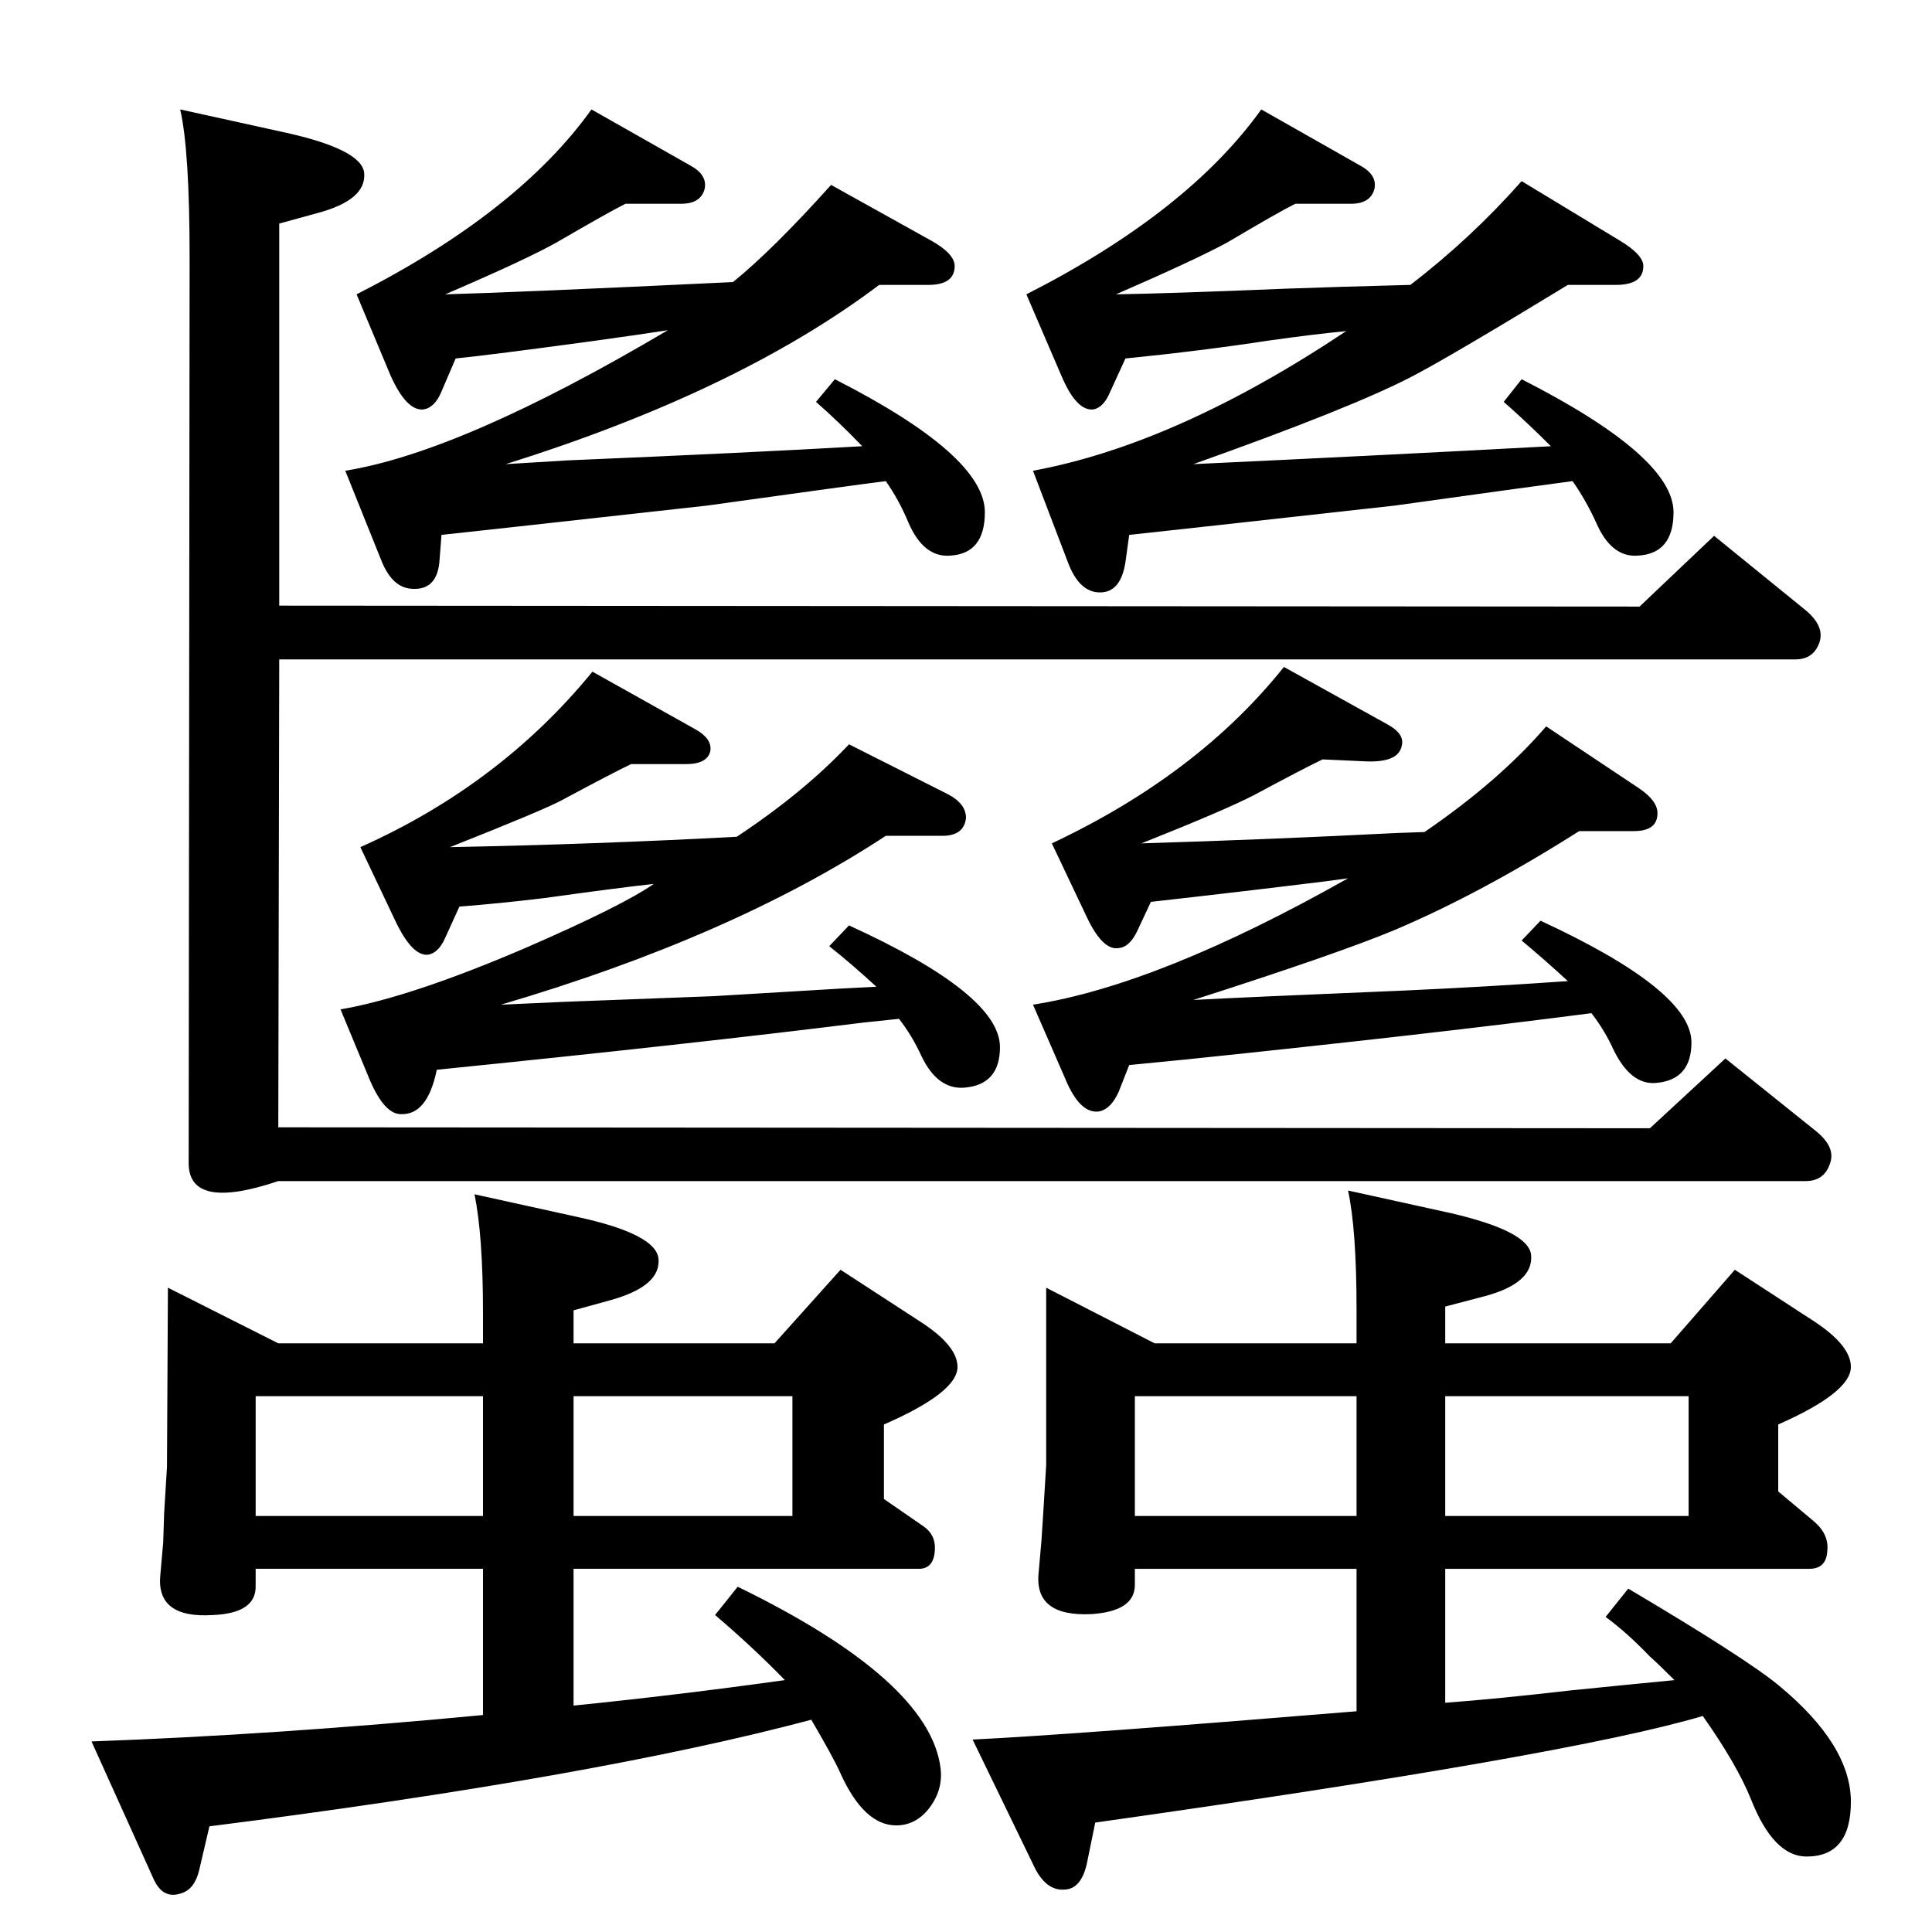<?xml version="1.0" standalone="no"?>
<!DOCTYPE svg PUBLIC "-//W3C//DTD SVG 1.1//EN" "http://www.w3.org/Graphics/SVG/1.1/DTD/svg11.dtd" >
<svg xmlns="http://www.w3.org/2000/svg" xmlns:xlink="http://www.w3.org/1999/xlink" version="1.1" viewBox="0 0 2048 2048">
  <g transform="matrix(1 0 0 -1 0 2048)">
   <path fill="currentColor"
d="M1429 1117l-22 -3q-89 -11 -187 -22l-15 -32q-8 -16 -19 -17q-17 -3 -34 33l-37 78q155 73 246 187l110 -61q18 -10 15 -22q-3 -19 -40 -17l-44 2q-19 -9 -73 -38q-31 -16 -119 -51q133 4 271 11l29 1q79 54 129 112l99 -66q19 -13 19 -26q0 -19 -25 -19h-58
q-104 -66 -196 -105q-60 -25 -213 -74q56 3 224 10q88 4 173 10q-25 23 -49 43l20 21q160 -74 160 -129q0 -40 -38 -43q-26 -2 -44 34q-10 22 -24 40q-169 -22 -429 -49l-61 -6l-11 -28q-8 -18 -20 -21q-21 -4 -37 35l-34 78q134 21 334 134zM361 978q75 13 198 66
q101 44 134 67q-37 -4 -116 -15q-50 -6 -90 -9l-15 -33q-7 -16 -18 -18q-17 -2 -35 36l-37 78q148 66 246 186l109 -61q18 -10 16 -23q-3 -14 -26 -14h-58q-19 -9 -73 -38q-18 -10 -119 -50q155 3 304 11q71 47 119 98l105 -53q19 -10 19 -25q-2 -19 -25 -19h-60
q-163 -107 -408 -179l67 3l158 6l134 8l39 2q-26 24 -50 43l21 22q160 -73 160 -129q0 -40 -38 -43q-28 -2 -45 33q-10 22 -24 40l-38 -4q-185 -23 -452 -50q-10 -49 -39 -47q-18 1 -34 41zM366 1549q124 20 342 149q-25 -4 -83 -12q-103 -14 -142 -18l-15 -35
q-7 -17 -19 -19q-18 -2 -35 36l-36 86q171 87 249 196l104 -59q19 -10 16 -25q-4 -16 -25 -16h-59q-18 -9 -73 -41q-32 -18 -118 -55q75 2 305 13q42 34 104 103l106 -59q25 -14 25 -27q0 -20 -28 -20h-52q-150 -113 -396 -190l66 4q190 8 312 15q-25 26 -49 47l20 24
q159 -81 159 -141q0 -44 -37 -46q-28 -2 -44 35q-10 24 -24 44q-32 -4 -190 -26q-234 -26 -281 -31l-2 -26q-2 -34 -31 -31q-19 2 -30 28zM1095 1549q152 28 332 148q-32 -3 -82 -10q-72 -11 -152 -19l-16 -35q-7 -17 -18 -19q-18 -2 -34 36l-37 86q171 87 249 196l104 -59
q19 -10 16 -25q-4 -16 -25 -16h-59q-18 -9 -72 -41q-33 -18 -118 -55q60 1 180 6q55 2 132 4q64 49 118 110l104 -63q25 -15 25 -27q0 -20 -29 -20h-51q-128 -78 -167 -98q-64 -33 -230 -92q213 10 379 19q-26 26 -50 47l19 24q161 -82 161 -141q0 -44 -38 -46
q-28 -2 -44 35q-11 24 -25 44q-31 -4 -189 -26q-234 -26 -281 -31l-4 -29q-5 -32 -27 -32t-34 32zM1438 624v36q0 84 -9 126l109 -24q82 -19 85 -44q3 -30 -49 -44l-42 -11v-39h239l68 78l83 -54q40 -26 40 -49q0 -27 -77 -61v-71l37 -31q17 -14 15 -32q-1 -19 -19 -19h-386
v-142q54 4 132 13q59 6 111 11q-17 17 -26 25q-25 26 -47 42l24 30q125 -74 160 -103q76 -63 76 -123q0 -58 -47 -58q-35 0 -59 61q-15 37 -51 88q-141 -42 -644 -113l-9 -44q-6 -26 -23 -27q-21 -2 -34 27l-64 132q103 5 407 30v151h-235v-17q0 -28 -46 -31q-61 -3 -56 44
l3 34l2 31l3 49v188l115 -59h214zM1203 441h235v127h-235v-127zM1532 568v-127h258v127h-258zM512 624v32q0 82 -9 126l109 -24q83 -18 86 -44q3 -29 -50 -44l-40 -11v-35h213l70 78l83 -54q41 -26 41 -49q0 -27 -78 -61v-79l42 -29q13 -9 12 -25q-1 -20 -17 -20h-366v-145
q109 11 224 27q-34 35 -74 69l24 30q203 -99 215 -192q3 -24 -13 -44q-14 -17 -34 -17q-34 0 -59 55q-7 16 -31 57q-229 -61 -638 -113l-11 -47q-5 -20 -19 -24q-20 -7 -30 17l-65 144q195 7 415 28v155h-241v-19q0 -28 -45 -30q-61 -4 -56 43l3 34l1 31l3 49l1 190l117 -59
h217zM271 441h241v127h-241v-127zM608 568v-127h232v127h-232zM296 1406l1442 -1l79 75l96 -78q21 -17 16 -34q-6 -19 -26 -19h-1607l-1 -496l1454 -1l80 74l96 -77q21 -17 15 -34q-6 -19 -26 -19h-1619q-95 -32 -95 19l1 959q0 115 -10 158l109 -24q83 -18 86 -43
q3 -29 -50 -43l-40 -11v-405z" />
  </g>

</svg>
